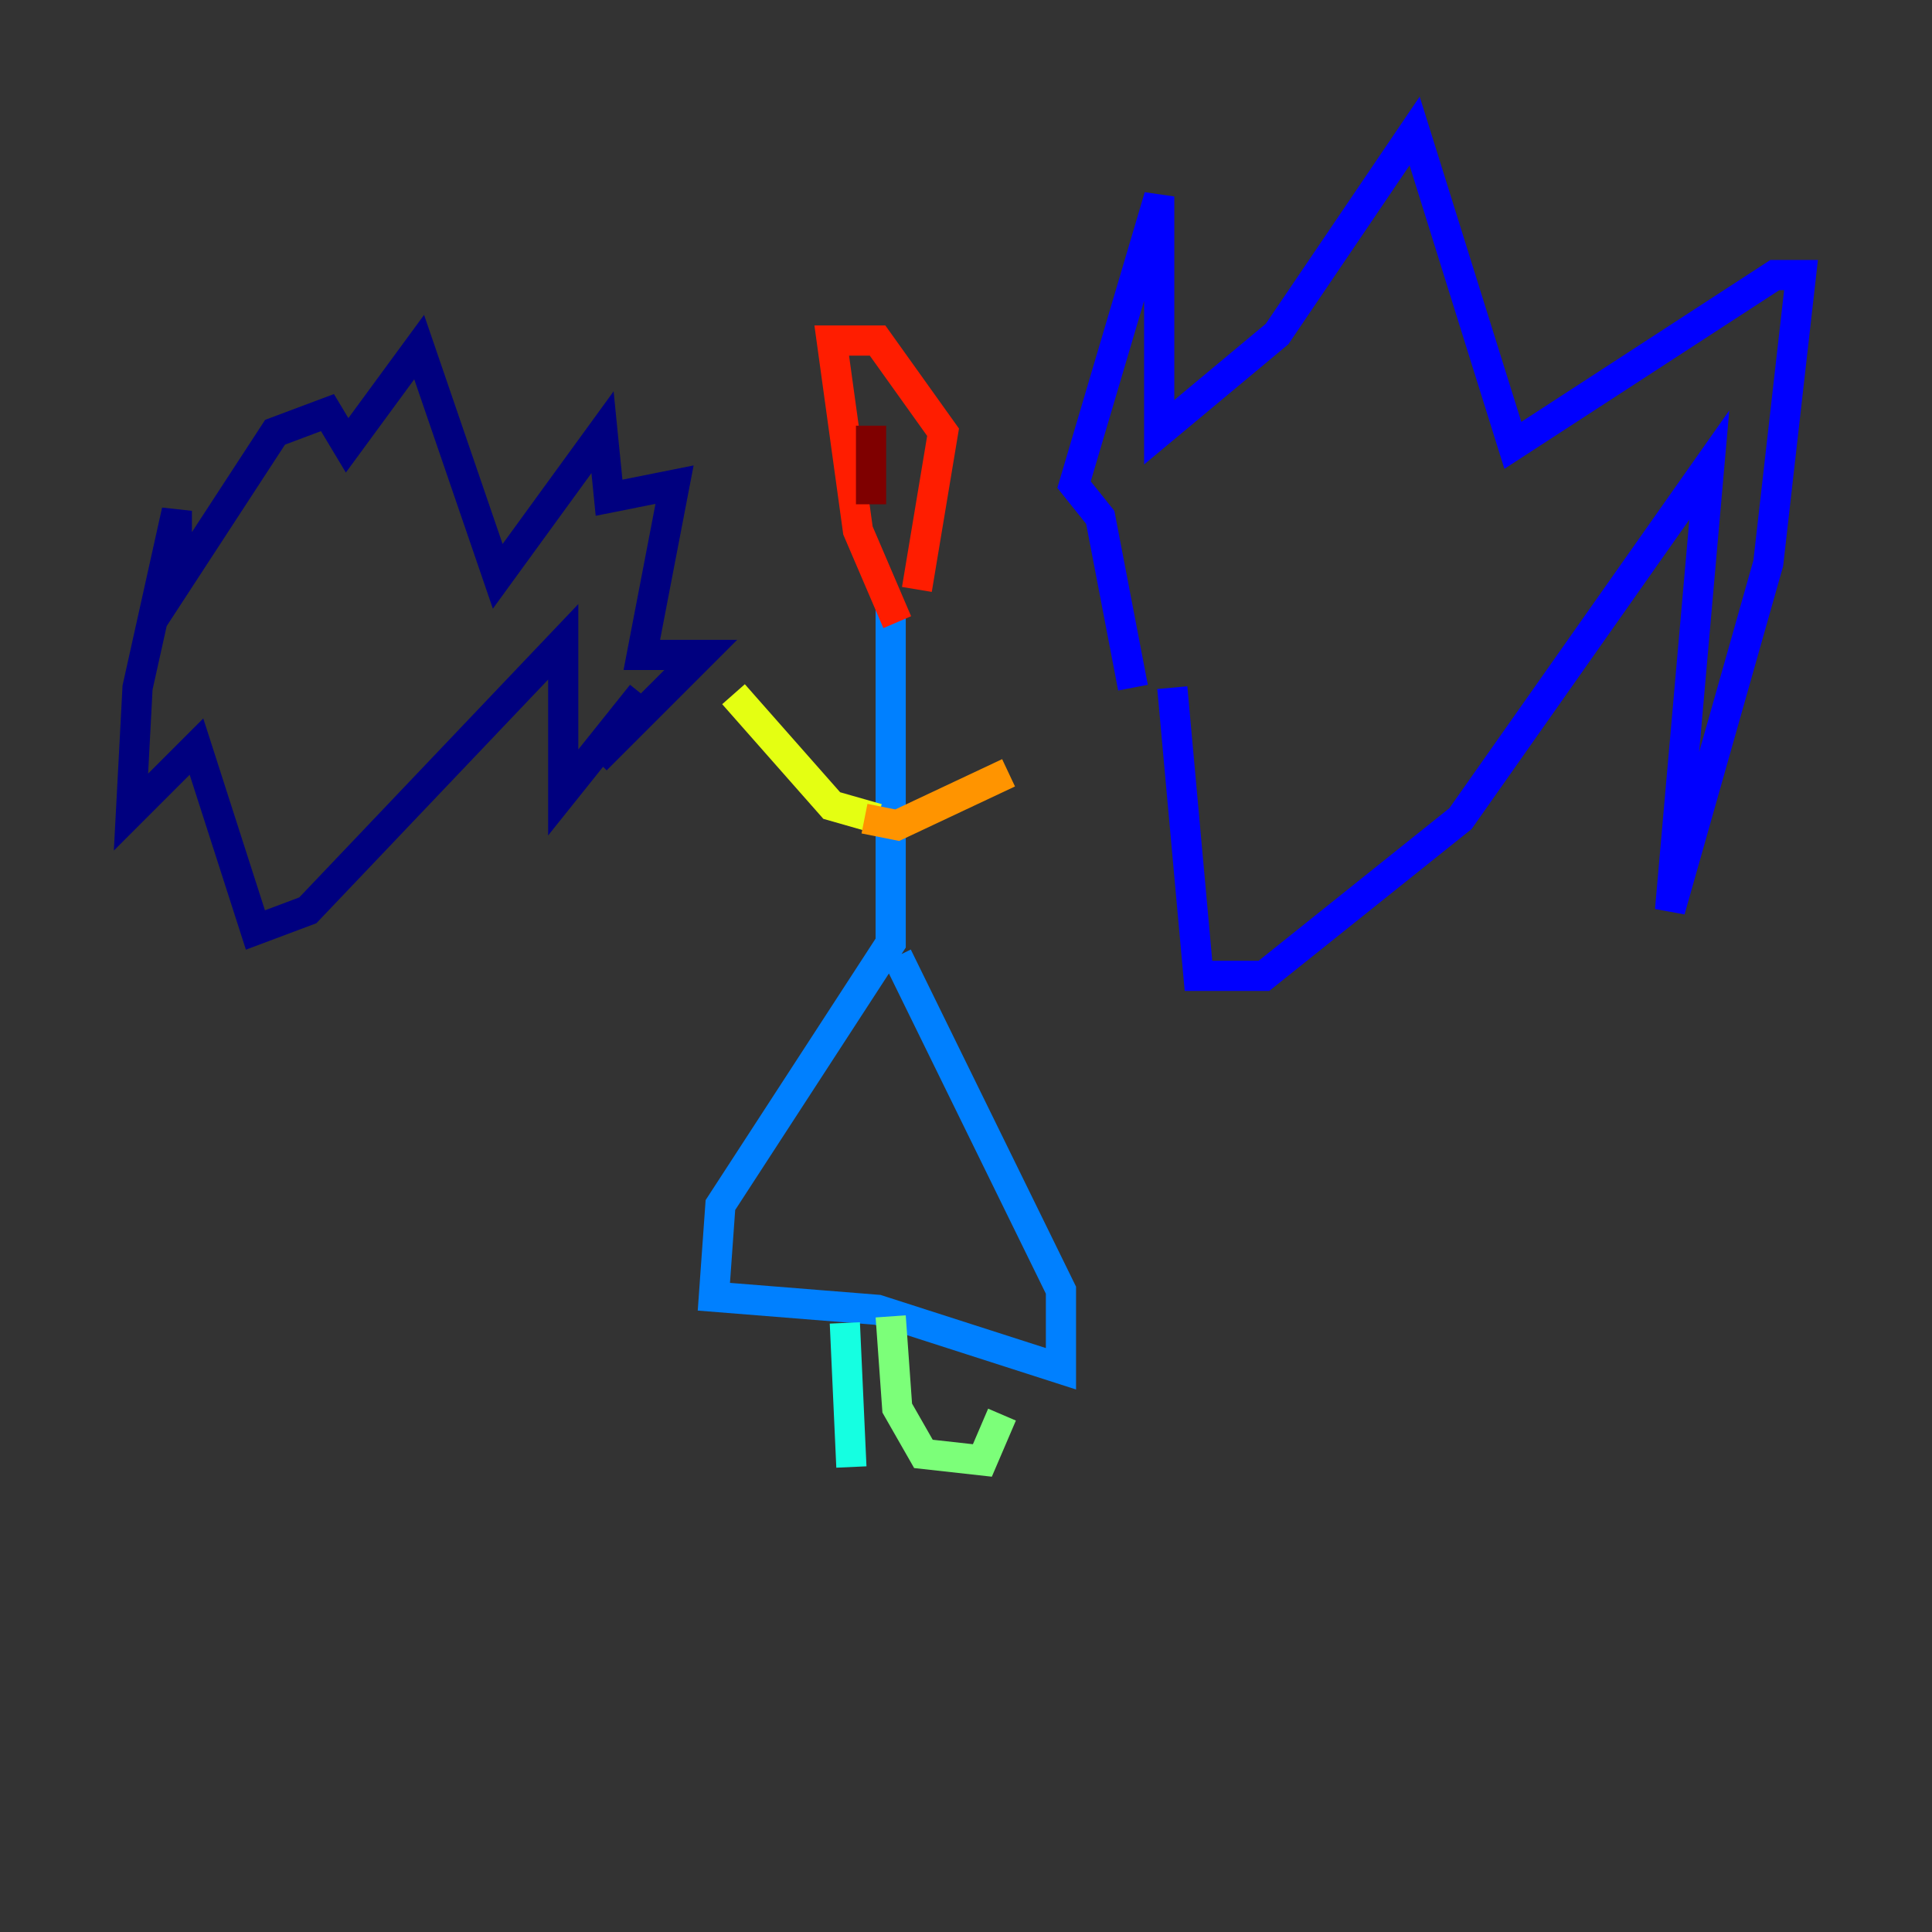 <?xml version="1.0" encoding="utf-8" ?>
<svg baseProfile="tiny" height="128" version="1.2" viewBox="0,0,128,128" width="128" xmlns="http://www.w3.org/2000/svg" xmlns:ev="http://www.w3.org/2001/xml-events" xmlns:xlink="http://www.w3.org/1999/xlink"><rect x="0" y="0" width="128" height="128" fill="#333333" stroke="none"/><defs /><polyline fill="none" points="39.485,50.332 46.427,43.39 42.522,43.39 44.691,32.108 40.352,32.976 39.919,28.637 32.976,38.183 27.77,22.997 22.997,29.505 21.695,27.336 18.224,28.637 11.715,38.617 11.715,33.844 9.112,45.559 8.678,53.803 13.017,49.464 16.922,61.614 20.393,60.312 37.315,42.522 37.315,52.502 42.522,45.993" stroke="#00007f" stroke-width="2" /><polyline fill="none" points="77.668,45.559 79.403,64.651 83.742,64.651 96.759,54.237 113.248,30.807 110.644,60.312 117.153,37.315 119.322,18.224 117.586,18.224 100.231,29.505 93.722,8.678 84.61,22.129 76.8,28.637 76.8,13.017 71.159,32.108 72.895,34.278 75.064,45.559" stroke="#0000ff" stroke-width="2" /><polyline fill="none" points="59.01,40.352 59.01,62.481 47.729,79.837 47.295,85.912 58.142,86.78 70.291,90.685 70.291,85.478 59.444,63.349" stroke="#0080ff" stroke-width="2" /><polyline fill="none" points="55.973,87.647 56.407,97.193" stroke="#15ffe1" stroke-width="2" /><polyline fill="none" points="59.01,87.214 59.444,93.288 61.18,96.325 65.085,96.759 66.386,93.722" stroke="#7cff79" stroke-width="2" /><polyline fill="none" points="58.142,54.237 55.105,53.37 48.597,45.993" stroke="#e4ff12" stroke-width="2" /><polyline fill="none" points="57.275,54.237 59.444,54.671 66.82,51.2" stroke="#ff9400" stroke-width="2" /><polyline fill="none" points="59.444,41.22 56.841,35.146 55.105,22.563 58.142,22.563 62.481,28.637 60.746,39.051" stroke="#ff1d00" stroke-width="2" /><polyline fill="none" points="57.709,28.203 57.709,33.41" stroke="#7f0000" stroke-width="2" /></svg>